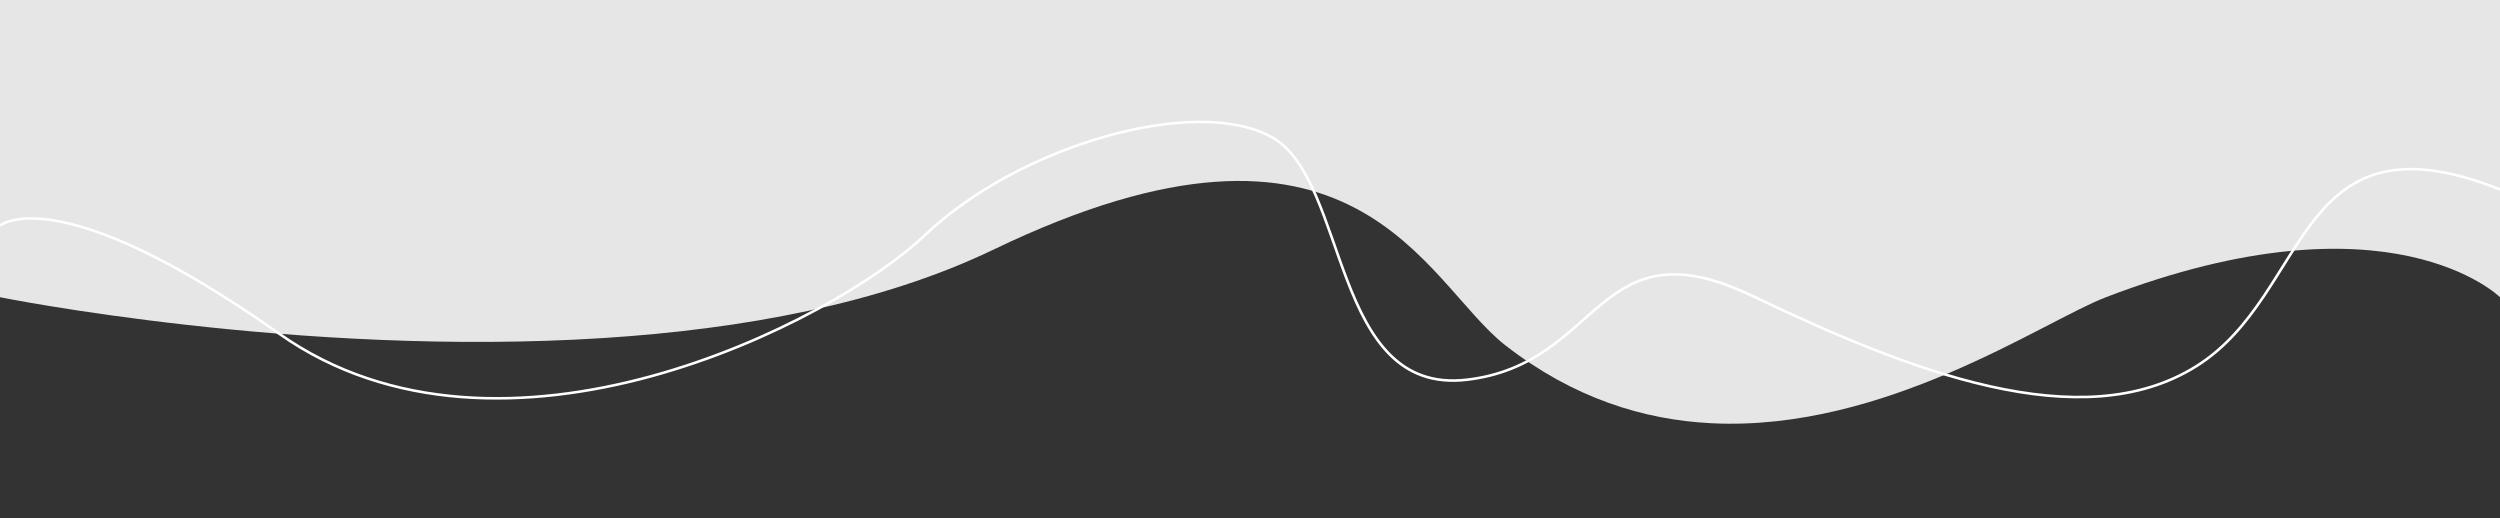 <svg id="Layer_5" data-name="Layer 5" xmlns="http://www.w3.org/2000/svg" viewBox="0 0 1920 398"><rect x="0" y="0" width="1920" height="398" fill="#333333" stroke="none"/><defs><style>.cls-1{fill:#e6e6e6;}.cls-2{fill:none;stroke:#fff;stroke-miterlimit:10;stroke-width:2px;}</style></defs><path class="cls-1" d="M1920,228.27s-84.3-83.72-302.65,0c-48.17,18.48-169.81,103.33-302.75,96.79-52.3-2.58-106.34-19.29-158.35-59.75-62.79-48.84-114.1-208-393.18-73.64-86.9,41.83-193.67,61.16-299.51,67.94C229.51,274.61,0,228.27,0,228.27V-434H1920Z"/><path class="cls-2" d="M0,173.31s43.72-37.58,214.48,83,424.83-8,496.17-76S917.73,72.39,976.89,105.45s45.24,198.37,149.65,186.19,99.19-121.81,219.26-64.38,252.32,109.62,341.06,53.94S1761.61,82.83,1920,145.47"/></svg>